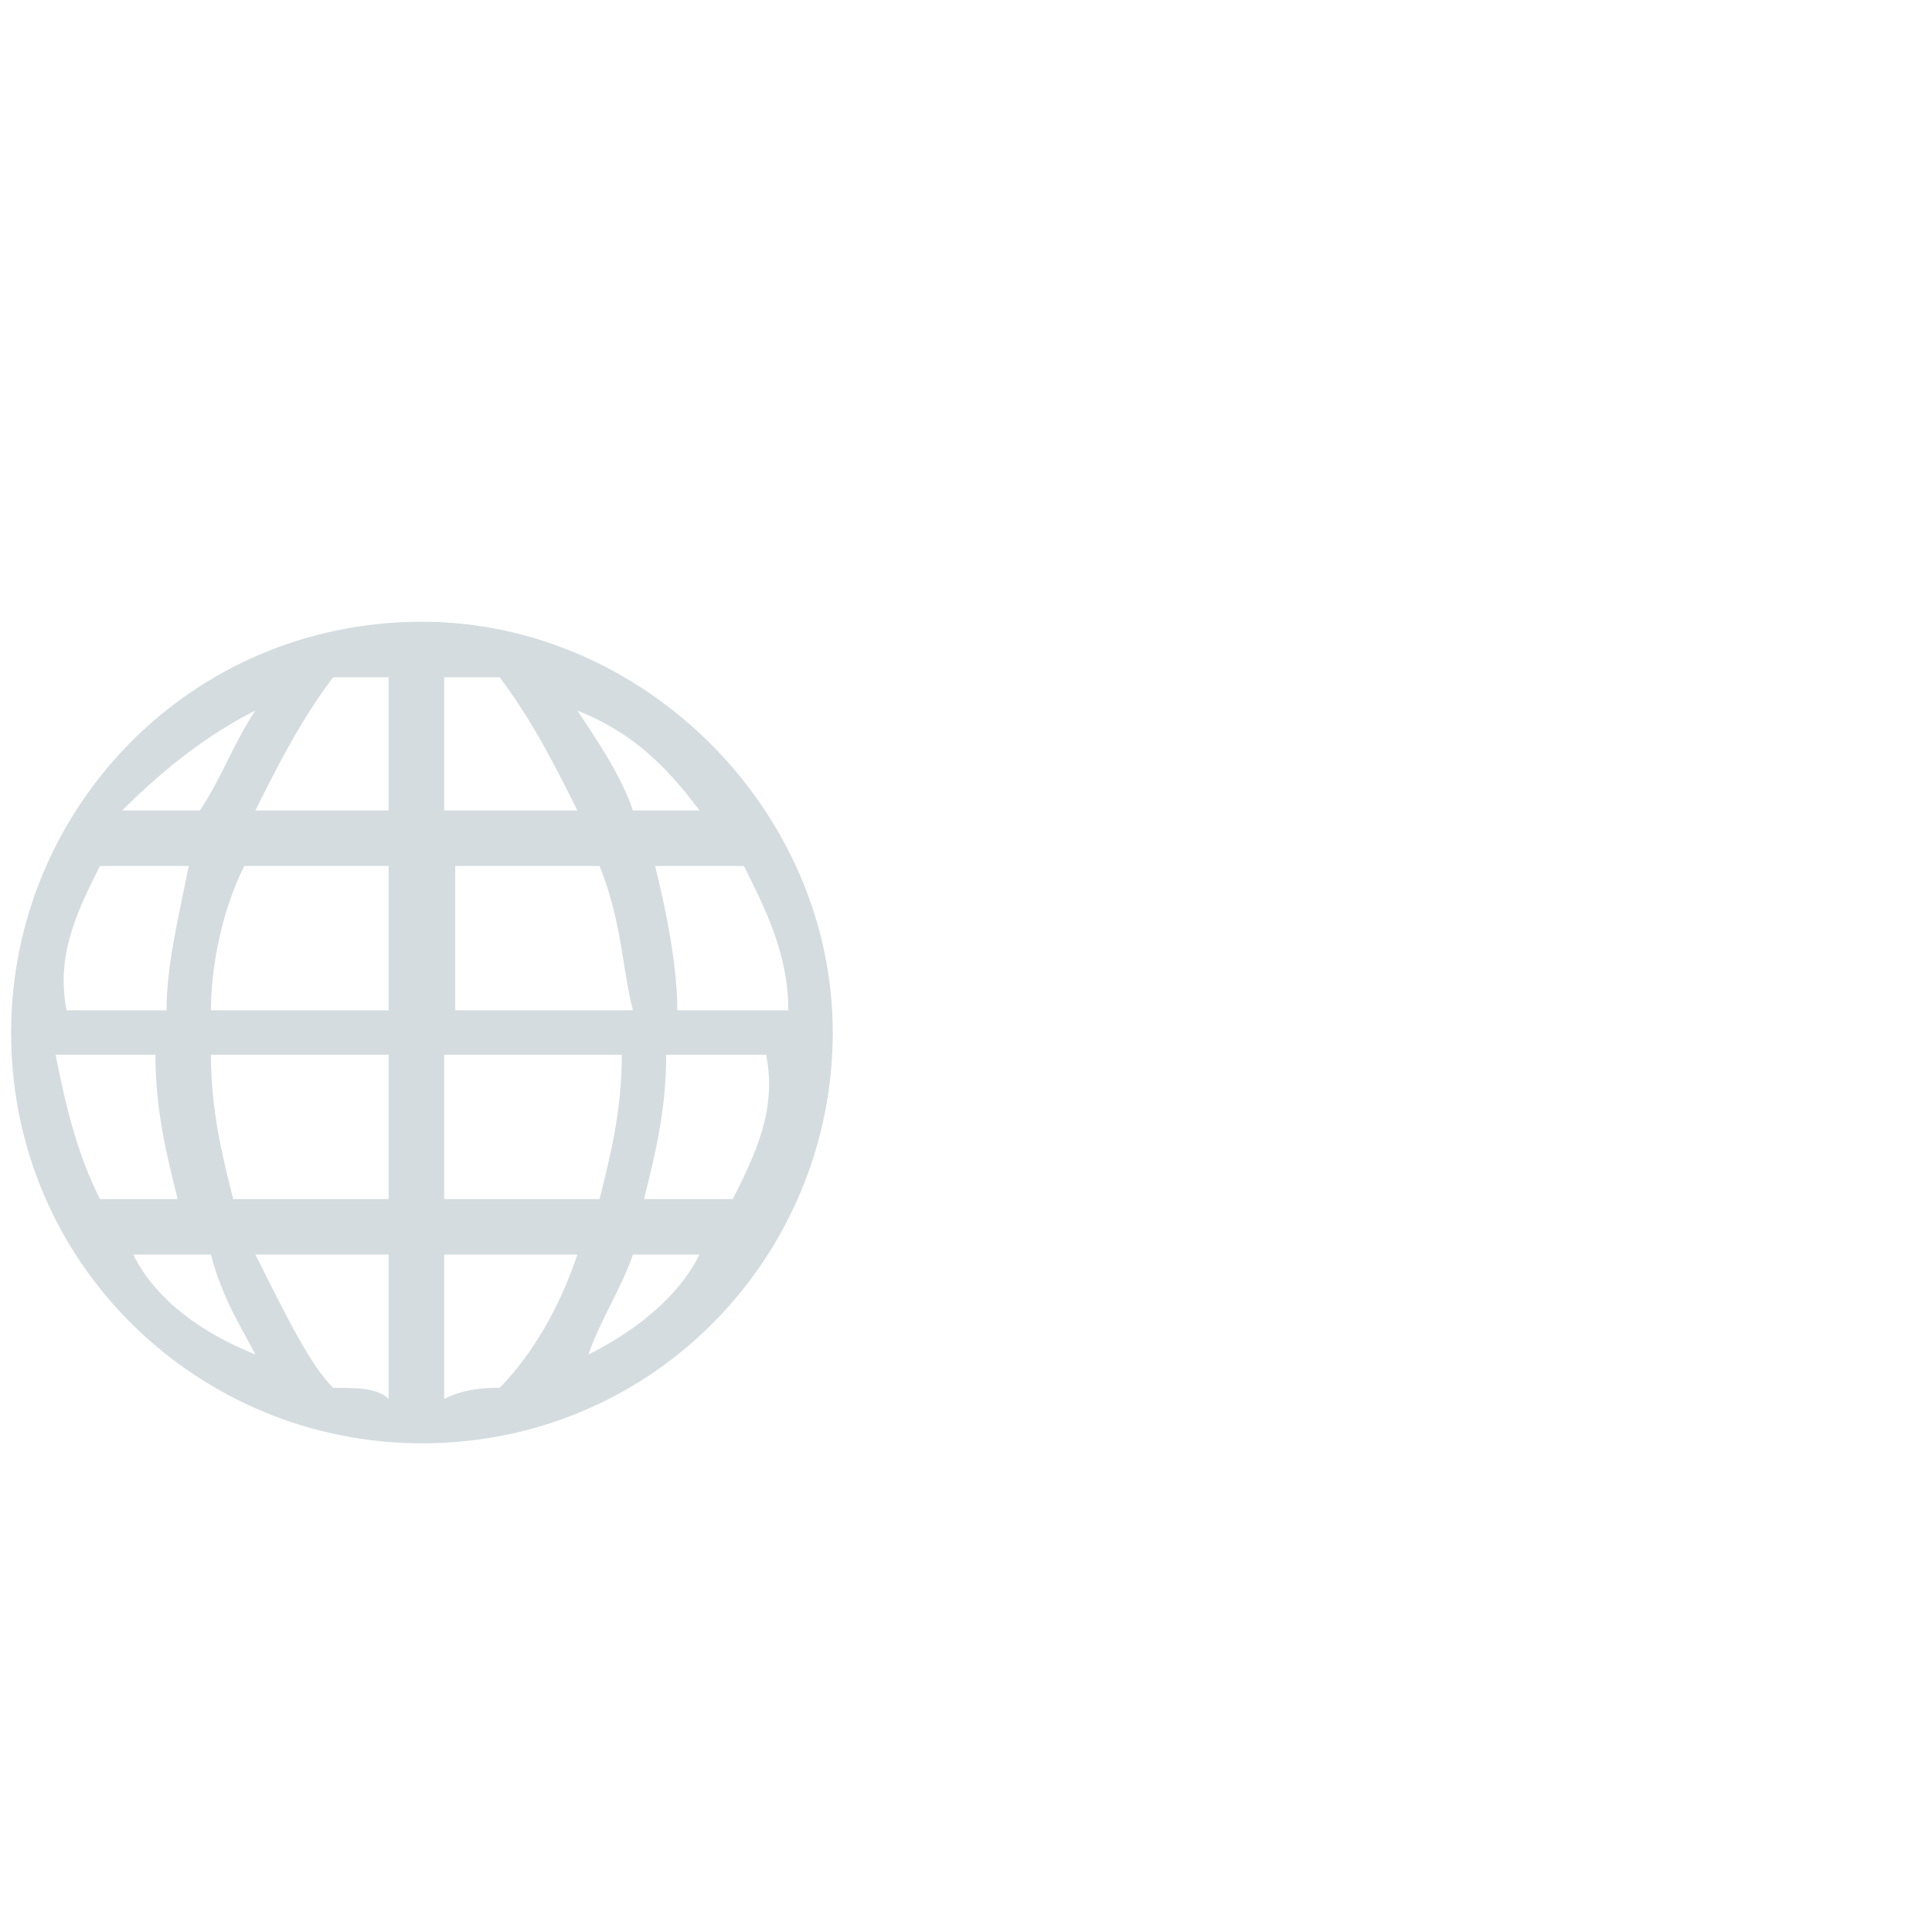 <?xml version="1.0" encoding="utf-8"?>
<!-- Generator: Adobe Illustrator 19.0.0, SVG Export Plug-In . SVG Version: 6.00 Build 0)  -->
<svg version="1.1" id="Layer_1" xmlns="http://www.w3.org/2000/svg" xmlns:xlink="http://www.w3.org/1999/xlink" x="0px" y="0px"
	 viewBox="-296 388.7 17.4 17.3" style="enable-background:new -296 388.7 17.4 17.3;" xml:space="preserve">
<style type="text/css">
	.st0{fill:#D4DCDF;}
</style>
<g>
	<path class="st0" d="M-292.2,394.3c-2.1,0-3.7,1.7-3.7,3.7c0,2.1,1.7,3.7,3.7,3.7c2.1,0,3.7-1.7,3.7-3.7
		C-288.5,396-290.2,394.3-292.2,394.3z M-289.4,399.5C-289.4,399.5-289.4,399.5-289.4,399.5l-0.8,0c0.1-0.4,0.2-0.8,0.2-1.3h0.9
		C-289,398.7-289.2,399.1-289.4,399.5z M-292,401.3V400h1.2c-0.2,0.6-0.5,1-0.7,1.2C-291.6,401.2-291.8,401.2-292,401.3z
		 M-293,401.2c-0.2-0.2-0.4-0.6-0.7-1.2h1.2v1.3C-292.6,401.2-292.8,401.2-293,401.2z M-295.1,399.5c-0.2-0.4-0.3-0.8-0.4-1.3h0.9
		c0,0.5,0.1,0.9,0.2,1.3L-295.1,399.5C-295.1,399.5-295.1,399.5-295.1,399.5z M-295.1,396.5C-295.1,396.5-295.1,396.5-295.1,396.5
		l0.8,0c-0.1,0.5-0.2,0.9-0.2,1.3h-0.9C-295.5,397.3-295.3,396.9-295.1,396.5z M-292.5,394.8v1.2h-1.2c0.2-0.4,0.4-0.8,0.7-1.2
		C-292.8,394.8-292.6,394.8-292.5,394.8z M-291.5,394.8c0.3,0.4,0.5,0.8,0.7,1.2h-1.2v-1.2C-291.8,394.8-291.7,394.8-291.5,394.8z
		 M-290.6,396.5c0.2,0.5,0.2,0.9,0.3,1.3h-1.6v-1.3H-290.6z M-292.5,396.5v1.3h-1.6c0-0.4,0.1-0.9,0.3-1.3H-292.5z M-294.1,398.2
		h1.6v1.3h-1.4C-294,399.1-294.1,398.7-294.1,398.2z M-292,399.5v-1.3h1.6c0,0.5-0.1,0.9-0.2,1.3H-292z M-289.9,397.8
		c0-0.4-0.1-0.9-0.2-1.3h0.8c0,0,0,0,0,0c0.2,0.4,0.4,0.8,0.4,1.3H-289.9z M-289.7,396h-0.6c-0.1-0.3-0.3-0.6-0.5-0.9
		C-290.3,395.3-290,395.6-289.7,396z M-293.7,395.1c-0.2,0.3-0.3,0.6-0.5,0.9h-0.7C-294.5,395.6-294.1,395.3-293.7,395.1z
		 M-294.8,400h0.7c0.1,0.4,0.3,0.7,0.4,0.9C-294.2,400.7-294.6,400.4-294.8,400z M-290.7,400.9c0.1-0.3,0.3-0.6,0.4-0.9h0.6
		C-289.9,400.4-290.3,400.7-290.7,400.9z"/>
</g>
</svg>
